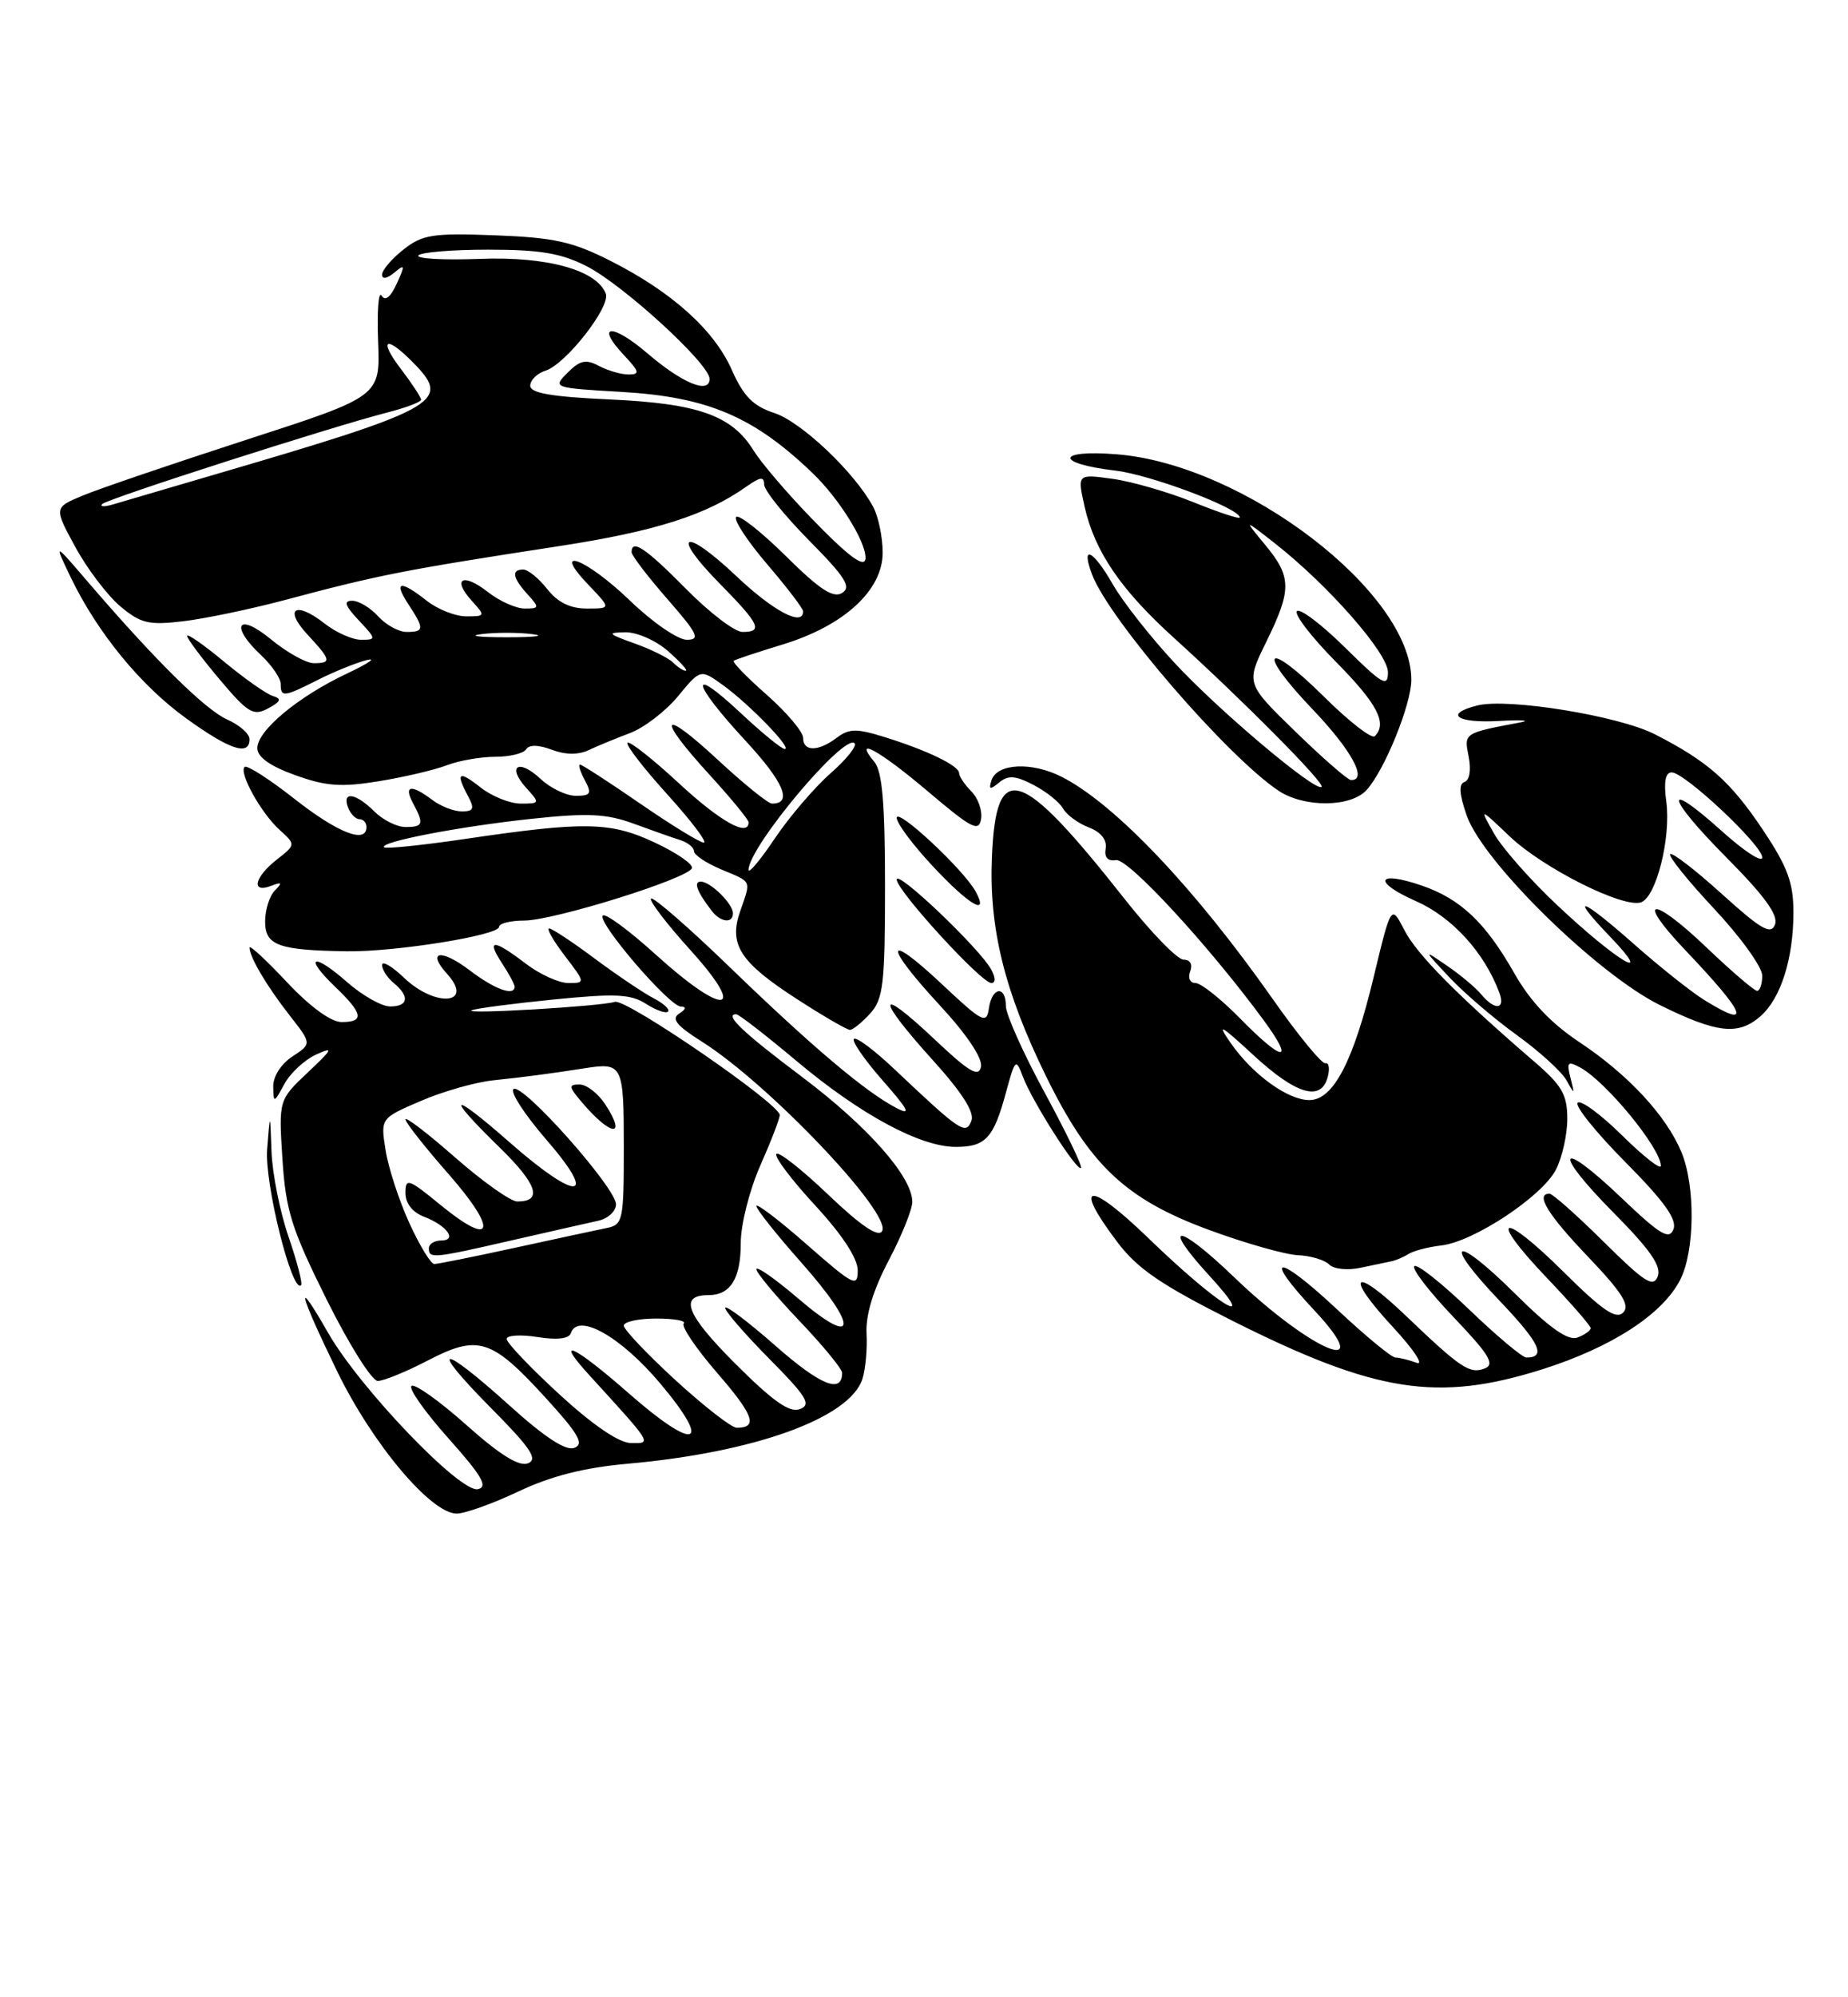 <?xml version="1.0" encoding="UTF-8" standalone="no"?>
<!DOCTYPE svg PUBLIC "-//W3C//DTD SVG 1.1//EN" "http://www.w3.org/Graphics/SVG/1.1/DTD/svg11.dtd" >
<svg xmlns="http://www.w3.org/2000/svg" xmlns:xlink="http://www.w3.org/1999/xlink" version="1.1" viewBox="0 0 237 256">
 <g >
 <path fill="currentColor"
d=" M 66.50 191.16 C 70.69 189.18 74.91 188.11 80.50 187.61 C 96.75 186.17 108.97 181.76 110.60 176.75 C 111.00 175.51 111.24 172.88 111.13 170.91 C 111.01 168.55 111.98 165.34 113.97 161.56 C 115.64 158.39 117.00 155.01 117.00 154.05 C 117.00 150.83 111.29 144.37 102.86 138.03 C 95.25 132.32 92.82 130.00 94.42 130.00 C 94.75 130.00 98.22 132.69 102.13 135.97 C 110.32 142.85 118.01 147.00 122.57 147.00 C 126.40 147.00 127.43 145.89 129.02 140.00 C 130.18 135.72 130.29 135.62 131.18 138.00 C 132.36 141.15 138.13 150.20 138.63 149.70 C 138.84 149.49 136.76 145.18 134.01 140.11 C 131.25 135.04 129.00 130.02 129.00 128.95 C 129.00 126.25 127.21 126.49 126.82 129.25 C 126.53 131.31 126.01 131.04 120.75 126.10 C 113.40 119.21 113.29 121.04 120.58 128.91 C 124.00 132.61 126.02 135.63 125.81 136.72 C 125.52 138.14 124.30 137.42 119.73 133.10 C 112.40 126.20 112.33 127.81 119.60 135.85 C 123.37 140.01 125.00 142.57 124.58 143.65 C 123.87 145.51 123.18 145.05 114.77 137.10 C 112.17 134.63 109.81 132.86 109.51 133.16 C 109.22 133.45 110.88 135.85 113.21 138.50 C 116.53 142.28 116.91 143.03 114.97 142.02 C 111.02 139.97 104.22 134.23 93.74 124.11 C 88.38 118.92 83.76 114.90 83.49 115.17 C 83.22 115.44 85.52 118.44 88.59 121.83 C 95.96 129.98 92.93 130.35 84.13 122.38 C 80.71 119.28 77.64 117.02 77.31 117.35 C 76.52 118.15 85.83 129.00 87.33 129.02 C 88.06 129.02 87.98 129.36 87.11 129.91 C 86.05 130.58 86.75 131.45 90.03 133.52 C 98.63 138.95 114.47 155.62 113.12 157.81 C 112.62 158.62 110.37 157.09 106.19 153.10 C 102.78 149.85 99.80 147.51 99.56 147.91 C 99.31 148.30 101.56 151.28 104.56 154.52 C 108.02 158.27 110.00 161.29 110.00 162.83 C 110.00 165.05 109.47 164.77 103.50 159.54 C 99.93 156.40 97.00 154.17 97.00 154.58 C 97.00 154.99 99.63 158.29 102.84 161.91 C 110.17 170.18 109.91 172.88 102.40 166.46 C 99.43 163.92 97.00 162.22 97.00 162.68 C 97.00 163.13 99.48 166.10 102.50 169.28 C 105.53 172.45 108.00 175.46 108.00 175.96 C 108.00 178.69 105.23 177.57 99.46 172.50 C 95.91 169.38 93.00 167.19 93.00 167.64 C 93.00 168.08 95.56 171.03 98.68 174.18 C 103.48 179.03 104.09 180.03 102.58 180.61 C 101.26 181.11 99.15 179.63 94.27 174.76 C 87.99 168.47 87.03 166.00 90.86 166.00 C 93.68 166.00 95.00 163.88 95.00 159.33 C 95.00 156.95 96.11 152.56 97.50 149.40 C 98.88 146.29 100.00 143.38 100.00 142.92 C 100.00 141.48 80.30 127.95 78.86 128.41 C 77.04 128.99 59.22 130.04 60.50 129.49 C 61.05 129.25 65.78 128.63 71.00 128.11 C 78.90 127.32 80.89 127.41 82.84 128.66 C 84.12 129.48 85.40 129.94 85.67 129.66 C 85.95 129.39 85.12 128.62 83.84 127.96 C 82.55 127.29 79.16 125.01 76.29 122.88 C 73.43 120.74 70.79 119.00 70.42 119.00 C 70.06 119.00 70.96 120.58 72.43 122.50 C 75.08 125.97 75.08 126.00 72.90 126.00 C 71.68 126.00 69.21 124.88 67.41 123.50 C 63.27 120.34 62.33 120.33 64.38 123.46 C 65.27 124.82 66.00 126.17 66.00 126.46 C 66.00 127.73 63.44 126.81 60.28 124.40 C 56.58 121.58 54.65 121.86 57.34 124.83 C 60.88 128.73 55.84 129.18 51.80 125.31 C 50.26 123.84 49.00 123.10 49.00 123.69 C 49.00 124.28 49.67 125.32 50.50 126.00 C 52.57 127.72 52.38 129.00 50.03 129.00 C 48.95 129.00 46.46 127.59 44.50 125.87 C 40.12 122.02 38.88 122.55 43.01 126.51 C 46.57 129.92 46.76 131.00 43.80 131.00 C 42.45 131.00 39.75 129.03 36.80 125.89 C 34.16 123.07 32.00 121.08 32.00 121.45 C 32.00 122.66 34.22 126.41 37.14 130.14 C 39.99 133.78 39.99 133.78 37.50 135.41 C 36.04 136.37 35.02 137.97 35.04 139.27 C 35.08 141.42 35.13 141.41 36.47 138.94 C 37.24 137.53 39.06 135.84 40.53 135.17 C 42.84 134.12 42.70 134.42 39.46 137.47 C 35.74 140.99 35.74 140.99 36.22 148.56 C 36.65 155.17 37.37 157.47 41.89 166.57 C 44.75 172.31 47.69 177.00 48.45 177.00 C 49.20 177.00 52.09 175.82 54.86 174.38 C 61.31 171.03 63.03 171.57 69.89 179.07 C 74.20 183.78 74.95 185.08 73.66 185.58 C 72.57 186.00 69.85 184.22 65.29 180.10 C 56.36 172.05 54.86 172.28 62.96 180.46 C 68.09 185.63 69.03 187.05 67.70 187.56 C 66.56 188.00 64.09 186.46 59.83 182.66 C 56.41 179.61 53.24 177.35 52.79 177.63 C 52.33 177.91 54.45 180.92 57.48 184.32 C 61.82 189.18 62.63 190.58 61.28 190.87 C 59.01 191.35 46.15 177.94 42.09 170.85 C 37.74 163.26 38.27 165.54 43.24 175.77 C 47.76 185.06 55.27 194.00 58.57 194.00 C 59.63 194.00 63.20 192.72 66.50 191.16 Z  M 197.79 175.51 C 206.66 172.70 213.18 168.49 215.46 164.07 C 217.37 160.38 217.45 152.02 215.63 147.65 C 213.68 142.98 208.78 137.71 202.56 133.58 C 198.91 131.16 196.26 128.35 194.22 124.77 C 190.52 118.25 187.32 115.22 182.35 113.51 C 176.54 111.51 175.97 113.02 181.59 115.50 C 186.24 117.55 190.38 122.10 192.29 127.25 C 193.09 129.42 191.69 129.54 189.96 127.45 C 189.26 126.60 187.29 124.95 185.59 123.79 C 182.50 121.67 182.50 121.67 185.90 125.29 C 187.77 127.28 191.67 130.62 194.57 132.70 C 197.46 134.79 200.32 137.40 200.92 138.50 C 201.93 140.35 201.97 140.32 201.41 138.16 C 200.89 136.13 201.05 135.96 202.66 136.83 C 205.98 138.63 213.00 147.19 213.00 149.43 C 213.00 149.98 210.76 148.22 208.02 145.52 C 205.29 142.83 202.72 140.94 202.33 141.34 C 201.93 141.73 204.69 145.16 208.44 148.94 C 213.42 153.96 215.10 156.30 214.62 157.55 C 214.07 158.97 212.92 158.28 207.93 153.52 C 199.81 145.77 198.97 147.40 206.94 155.44 C 211.63 160.17 213.10 162.29 212.60 163.60 C 212.03 165.08 210.90 164.35 205.68 159.18 C 202.25 155.78 199.12 153.00 198.72 153.00 C 196.86 153.00 198.47 155.65 203.68 161.10 C 208.05 165.69 209.08 167.32 208.16 168.24 C 207.25 169.15 205.50 167.96 200.52 163.02 C 192.50 155.07 190.69 155.73 198.38 163.79 C 201.47 167.03 204.00 169.93 204.00 170.23 C 204.00 170.54 203.24 171.08 202.32 171.43 C 201.12 171.89 198.82 170.29 194.34 165.85 C 186.45 158.02 184.78 158.83 192.38 166.79 C 197.47 172.13 198.35 174.00 195.75 174.00 C 195.24 174.00 191.94 171.23 188.41 167.84 C 184.88 164.45 181.72 161.95 181.38 162.29 C 181.04 162.63 183.31 165.57 186.42 168.83 C 191.00 173.64 191.76 174.88 190.41 175.40 C 188.48 176.14 187.34 175.38 180.27 168.62 C 173.53 162.17 172.32 163.28 178.65 170.11 C 181.32 172.99 182.68 175.05 181.67 174.67 C 180.66 174.30 179.44 174.00 178.95 174.00 C 178.47 174.00 175.12 171.24 171.51 167.86 C 163.76 160.61 161.74 160.66 168.54 167.93 C 176.84 176.82 168.21 173.25 158.25 163.68 C 150.98 156.70 148.78 156.63 155.16 163.58 C 161.72 170.73 156.14 167.27 147.25 158.67 C 139.59 151.27 137.50 151.53 143.27 159.17 C 145.87 162.62 148.88 164.67 158.02 169.27 C 176.42 178.51 184.35 179.75 197.79 175.51 Z  M 37.00 158.51 C 35.90 155.31 34.92 150.39 34.82 147.59 C 34.64 142.50 34.64 142.50 34.26 147.32 C 33.92 151.69 37.46 165.87 38.61 164.73 C 38.83 164.51 38.10 161.71 37.00 158.51 Z  M 178.50 161.65 C 179.05 161.53 180.03 161.11 180.67 160.71 C 181.32 160.31 183.20 159.82 184.87 159.63 C 189.02 159.14 197.77 153.35 199.54 149.92 C 200.34 148.37 201.00 145.44 201.00 143.41 C 201.00 140.31 200.32 139.13 196.81 136.11 C 186.88 127.56 181.69 122.31 180.11 119.22 C 178.41 115.92 178.41 115.92 176.16 125.27 C 173.55 136.10 170.98 141.00 167.92 141.00 C 165.16 141.00 160.65 137.73 157.85 133.71 C 155.99 131.04 156.48 131.30 160.76 135.25 C 166.25 140.31 169.44 141.24 170.28 138.03 C 170.56 136.95 170.43 136.17 169.98 136.28 C 169.53 136.40 166.47 132.68 163.19 128.00 C 153.21 113.81 143.00 103.06 136.18 99.58 C 132.35 97.62 127.87 97.83 127.16 100.00 C 126.77 101.21 126.96 101.27 128.14 100.29 C 129.30 99.34 130.23 99.40 132.55 100.61 C 134.17 101.45 135.87 102.81 136.33 103.63 C 136.79 104.44 138.27 105.53 139.63 106.05 C 141.18 106.64 141.98 107.64 141.80 108.74 C 141.60 109.89 142.06 110.41 143.12 110.24 C 144.68 109.98 155.03 121.20 162.05 130.75 C 166.13 136.31 164.57 136.18 159.00 130.50 C 156.57 128.03 154.02 126.00 153.32 126.00 C 152.61 126.00 152.31 125.34 152.64 124.50 C 152.98 123.60 152.64 123.00 151.79 123.00 C 151.00 123.00 147.61 119.51 144.25 115.25 C 130.80 98.20 127.72 97.24 127.21 109.91 C 126.83 119.00 128.84 127.10 134.13 137.90 C 139.74 149.35 144.34 153.69 155.02 157.63 C 159.68 159.35 164.83 160.81 166.46 160.88 C 168.08 160.95 169.88 161.49 170.46 162.07 C 171.04 162.67 172.82 162.85 174.50 162.49 C 176.15 162.14 177.95 161.76 178.50 161.65 Z  M 111.60 129.90 C 113.28 128.03 113.50 126.15 113.50 113.55 C 113.50 102.95 113.15 98.88 112.13 97.65 C 109.30 94.25 112.81 96.19 119.05 101.48 C 124.61 106.19 125.54 106.68 125.82 104.97 C 126.00 103.89 125.43 102.29 124.57 101.43 C 123.71 100.56 123.00 99.51 123.00 99.09 C 123.00 98.14 118.87 96.15 113.34 94.44 C 109.86 93.36 108.88 93.38 107.34 94.54 C 104.95 96.35 103.00 96.37 103.00 94.58 C 103.00 93.81 100.91 91.33 98.35 89.07 C 95.79 86.82 93.87 84.85 94.10 84.69 C 94.32 84.53 97.14 83.59 100.36 82.61 C 108.24 80.21 113.20 75.66 113.20 70.84 C 113.20 68.86 112.65 66.22 111.99 64.98 C 109.64 60.58 102.80 54.09 99.31 52.94 C 96.58 52.04 95.36 50.80 93.87 47.45 C 91.60 42.30 86.19 37.43 78.28 33.43 C 73.42 30.97 71.06 30.45 63.50 30.16 C 55.49 29.86 54.19 30.06 51.75 31.98 C 50.24 33.17 49.00 34.62 49.00 35.20 C 49.00 35.82 49.62 35.73 50.56 34.95 C 51.94 33.80 51.98 33.96 50.88 36.36 C 50.09 38.10 49.40 38.64 48.93 37.89 C 48.54 37.26 48.34 39.90 48.49 43.77 C 48.77 50.81 48.77 50.81 31.53 56.39 C 22.06 59.46 12.64 62.67 10.61 63.52 C 6.91 65.06 6.91 65.06 9.66 70.11 C 11.17 72.89 13.76 76.30 15.41 77.70 C 18.05 79.91 19.05 80.15 23.48 79.63 C 26.26 79.30 32.13 78.08 36.52 76.91 C 48.57 73.69 51.78 73.06 71.63 70.01 C 84.03 68.11 90.59 66.02 95.75 62.35 C 97.51 61.11 98.00 61.05 98.00 62.10 C 98.00 62.84 100.59 66.06 103.75 69.26 C 108.42 73.98 109.22 75.24 108.00 76.00 C 106.86 76.71 105.11 75.56 100.78 71.27 C 97.63 68.16 94.76 65.90 94.41 66.26 C 94.05 66.61 95.84 69.34 98.38 72.31 C 100.92 75.28 103.00 78.00 103.00 78.36 C 103.00 80.36 99.20 78.35 94.43 73.84 C 87.68 67.46 85.88 68.28 92.31 74.81 C 97.44 80.02 97.90 81.00 95.22 81.00 C 94.23 81.00 90.99 78.53 88.00 75.50 C 82.85 70.28 81.00 69.03 81.00 70.77 C 81.00 71.19 83.06 73.89 85.58 76.77 C 89.51 81.27 89.86 82.00 88.07 82.00 C 86.93 82.00 83.66 79.75 80.81 77.00 C 75.15 71.55 70.52 69.80 75.50 75.00 C 78.37 78.00 78.37 78.00 75.26 78.00 C 73.13 78.00 71.52 77.21 70.18 75.50 C 69.10 74.13 67.71 73.00 67.11 73.00 C 65.55 73.00 65.73 74.04 67.65 76.17 C 69.21 77.89 69.18 78.00 67.29 78.00 C 66.18 78.00 64.06 77.05 62.58 75.89 C 59.38 73.37 57.92 74.14 60.49 76.99 C 62.27 78.95 62.25 79.00 59.79 79.00 C 58.40 79.00 56.13 78.10 54.73 77.00 C 51.30 74.31 50.43 74.48 52.38 77.46 C 54.44 80.60 54.41 81.00 52.15 81.00 C 51.14 81.00 49.50 80.10 48.50 79.00 C 47.50 77.90 46.01 77.00 45.17 77.00 C 44.03 77.00 44.24 77.63 46.00 79.50 C 48.27 81.92 48.28 82.00 46.31 82.00 C 45.19 82.00 43.08 81.06 41.63 79.92 C 37.90 76.99 36.34 77.99 39.43 81.33 C 42.48 84.62 42.56 85.00 40.23 85.00 C 39.25 85.00 36.78 83.62 34.73 81.93 C 30.47 78.42 29.43 80.18 33.50 84.00 C 34.88 85.29 36.00 86.95 36.00 87.67 C 36.00 89.40 36.37 89.36 40.79 87.13 C 42.83 86.10 45.62 84.97 47.00 84.61 C 48.38 84.26 47.25 85.03 44.50 86.33 C 38.25 89.27 33.00 93.64 33.00 95.89 C 33.00 97.03 34.62 98.19 37.85 99.35 C 41.82 100.78 43.76 100.92 48.60 100.13 C 51.84 99.60 55.77 98.68 57.32 98.08 C 58.86 97.49 61.65 97.00 63.51 97.00 C 65.36 97.00 67.15 96.57 67.48 96.04 C 67.85 95.43 69.05 95.45 70.75 96.09 C 72.47 96.75 74.15 96.77 75.46 96.16 C 76.58 95.63 78.98 94.64 80.79 93.96 C 82.60 93.28 85.38 91.15 86.96 89.23 C 89.83 85.75 89.83 85.75 92.67 87.78 C 96.07 90.22 101.67 96.00 100.64 96.00 C 100.24 96.00 97.68 93.91 94.96 91.36 C 88.25 85.09 88.67 87.44 95.58 94.91 C 100.54 100.27 101.69 103.00 99.00 103.00 C 98.51 103.00 95.39 100.48 92.06 97.39 C 84.73 90.60 84.09 91.75 91.00 99.31 C 93.75 102.32 96.00 105.05 96.00 105.39 C 96.00 107.34 92.35 105.29 87.03 100.36 C 83.68 97.26 80.73 94.94 80.47 95.20 C 80.21 95.45 82.52 98.44 85.59 101.83 C 88.66 105.22 90.76 108.00 90.26 108.00 C 89.76 108.00 86.09 105.75 82.10 103.00 C 78.11 100.25 74.64 98.00 74.38 98.00 C 74.13 98.00 74.41 98.90 75.00 100.00 C 75.92 101.72 75.76 102.00 73.85 102.00 C 72.63 102.00 70.59 101.02 69.32 99.83 C 66.51 97.19 64.95 98.18 67.49 100.99 C 69.27 102.95 69.25 103.00 66.79 103.00 C 65.40 103.00 63.08 102.07 61.63 100.93 C 58.81 98.70 58.39 99.00 60.04 102.07 C 60.88 103.65 60.74 104.00 59.23 104.00 C 58.21 104.00 56.51 103.34 55.44 102.53 C 52.74 100.49 51.74 100.65 52.96 102.93 C 54.40 105.62 54.28 106.00 52.00 106.00 C 50.90 106.00 49.10 105.10 48.00 104.00 C 45.64 101.64 43.82 101.37 44.64 103.50 C 44.95 104.33 45.62 105.00 46.11 105.00 C 46.60 105.00 47.00 105.45 47.00 106.00 C 47.00 108.20 43.32 106.76 37.76 102.39 C 34.53 99.85 31.65 98.01 31.37 98.30 C 30.61 99.06 33.48 104.22 35.87 106.38 C 37.94 108.26 37.94 108.26 35.47 110.20 C 32.62 112.44 32.17 114.53 34.75 113.55 C 36.15 113.01 36.25 113.13 35.25 114.14 C 34.56 114.83 34.00 116.62 34.00 118.12 C 34.00 121.18 35.71 121.80 44.50 121.93 C 50.70 122.02 64.00 119.88 64.00 118.80 C 64.00 118.36 65.46 117.99 67.25 117.99 C 71.08 117.97 88.30 112.59 88.74 111.27 C 88.91 110.77 86.77 109.30 83.99 108.00 C 78.28 105.32 75.03 105.26 59.58 107.54 C 54.13 108.34 49.48 108.82 49.26 108.60 C 48.59 107.92 58.99 105.92 68.26 104.94 C 75.41 104.18 77.79 104.30 81.26 105.57 C 83.59 106.43 86.29 107.38 87.25 107.68 C 88.21 107.99 89.00 108.62 89.00 109.10 C 89.00 109.58 90.58 110.63 92.50 111.44 C 96.50 113.11 96.33 112.75 94.93 116.78 C 93.43 121.07 94.89 123.33 102.23 128.07 C 105.57 130.23 108.62 132.00 109.00 132.00 C 109.38 132.00 110.55 131.05 111.60 129.90 Z  M 225.78 130.25 C 228.38 127.97 230.00 122.88 230.00 116.96 C 230.00 113.12 229.26 111.12 226.08 106.36 C 221.93 100.15 219.04 97.59 212.22 94.11 C 207.57 91.74 193.38 89.44 189.47 90.42 C 185.13 91.51 186.82 92.72 192.25 92.41 C 195.14 92.25 196.38 92.33 195.00 92.59 C 187.70 93.96 187.74 93.94 188.35 96.98 C 188.69 98.68 188.47 100.01 187.82 100.23 C 187.05 100.48 187.14 101.78 188.11 104.55 C 190.21 110.51 204.87 124.88 212.91 128.84 C 220.21 132.44 222.94 132.74 225.78 130.25 Z  M 127.11 124.25 C 125.61 121.53 115.00 111.43 115.00 112.73 C 115.00 114.14 125.85 126.00 127.14 126.00 C 127.70 126.00 127.69 125.30 127.11 124.25 Z  M 94.00 117.07 C 94.00 115.84 91.12 113.00 89.87 113.00 C 88.90 113.00 89.39 114.30 91.28 116.75 C 92.41 118.22 94.00 118.40 94.00 117.07 Z  M 125.11 114.25 C 123.58 111.45 115.00 103.46 115.00 104.83 C 115.00 105.52 117.09 108.32 119.64 111.04 C 124.28 116.01 126.92 117.56 125.11 114.25 Z  M 175.27 101.25 C 177.58 98.70 181.00 90.27 181.00 87.13 C 181.00 75.94 159.57 59.54 143.24 58.23 C 135.41 57.60 135.25 59.40 143.05 60.32 C 147.56 60.85 159.00 65.16 159.00 66.33 C 159.00 66.57 156.33 65.69 153.08 64.38 C 149.82 63.06 145.13 61.71 142.66 61.37 C 138.16 60.75 138.16 60.75 139.09 64.92 C 140.39 70.69 143.73 75.59 150.62 81.82 C 159.39 89.76 169.94 100.39 169.49 100.85 C 168.76 101.58 156.28 91.07 150.60 84.93 C 147.51 81.60 143.98 77.10 142.74 74.94 C 140.19 70.47 138.55 69.68 140.06 73.65 C 142.25 79.42 157.39 96.96 163.97 101.35 C 167.25 103.54 173.25 103.49 175.27 101.25 Z  M 32.00 94.74 C 32.00 94.05 30.71 92.92 29.13 92.22 C 26.32 90.97 19.85 84.58 11.20 74.50 C 6.91 69.50 6.91 69.50 9.07 74.00 C 12.49 81.10 18.04 87.87 23.91 92.10 C 29.49 96.12 32.00 96.94 32.00 94.74 Z  M 35.00 89.21 C 34.17 88.96 31.36 86.98 28.75 84.82 C 26.14 82.65 24.00 81.16 24.00 81.51 C 24.00 81.86 25.86 84.34 28.13 87.04 C 31.80 91.40 32.49 91.81 34.38 90.80 C 36.03 89.91 36.16 89.56 35.00 89.21 Z  M 71.73 178.71 C 68.01 175.29 64.97 172.10 64.98 171.62 C 64.99 171.14 66.76 171.03 68.92 171.37 C 71.44 171.77 72.97 171.60 73.21 170.87 C 74.10 168.20 79.61 171.30 84.68 177.33 C 91.47 185.41 89.21 186.11 80.63 178.58 C 73.61 172.42 70.96 171.20 75.57 176.25 C 83.75 185.21 83.62 185.00 80.92 184.96 C 79.38 184.94 76.05 182.67 71.73 178.71 Z  M 86.64 176.91 C 82.99 173.56 80.00 170.41 80.00 169.91 C 80.00 169.41 81.88 169.00 84.17 169.00 C 86.46 169.00 88.04 169.29 87.69 169.64 C 87.34 170.00 89.28 172.86 92.00 176.00 C 96.67 181.39 97.24 183.00 94.48 183.00 C 93.82 183.00 90.30 180.26 86.64 176.91 Z  M 52.49 156.75 C 51.17 153.86 49.80 149.66 49.45 147.42 C 48.80 143.33 48.80 143.33 53.97 141.11 C 56.82 139.88 61.02 138.69 63.32 138.46 C 67.09 138.07 70.72 137.59 75.00 136.92 C 79.85 136.16 80.00 136.45 80.00 146.98 C 80.00 156.53 79.90 156.98 77.75 157.41 C 76.51 157.66 71.22 158.80 66.00 159.94 C 60.77 161.08 56.14 162.01 55.69 162.01 C 55.25 162.00 53.81 159.64 52.49 156.75 Z  M 65.67 158.97 C 70.53 157.86 75.51 156.73 76.75 156.46 C 77.99 156.18 79.00 155.24 79.00 154.36 C 79.00 152.26 67.07 138.84 65.87 139.58 C 65.36 139.90 67.25 142.82 70.07 146.08 C 76.83 153.88 74.09 154.08 65.36 146.42 C 57.76 139.74 56.95 140.14 64.06 147.06 C 68.91 151.79 69.64 154.00 66.34 154.00 C 65.50 154.00 61.93 151.47 58.40 148.38 C 54.88 145.29 52.00 143.08 52.00 143.47 C 52.00 143.87 54.50 147.04 57.55 150.51 C 63.91 157.76 63.30 160.02 56.49 154.44 C 52.38 151.07 52.00 150.94 52.00 152.90 C 52.00 154.25 52.90 155.39 54.40 155.96 C 57.33 157.08 58.70 159.00 56.56 159.00 C 55.70 159.00 55.00 159.45 55.00 160.00 C 55.00 161.35 55.53 161.30 65.67 158.97 Z  M 77.61 141.53 C 76.70 140.14 75.22 139.00 74.32 139.00 C 72.89 139.00 72.93 139.28 74.60 141.25 C 78.35 145.68 80.46 145.88 77.61 141.53 Z  M 96.00 111.49 C 96.01 108.56 108.27 93.94 109.60 95.27 C 109.94 95.60 108.54 97.34 106.50 99.13 C 104.46 100.93 101.26 104.66 99.39 107.43 C 97.53 110.21 96.00 112.03 96.00 111.49 Z  M 86.33 84.93 C 85.73 84.33 83.51 83.23 81.38 82.47 C 77.94 81.24 77.80 81.08 80.19 81.04 C 81.69 81.02 84.14 82.10 85.69 83.47 C 87.24 84.83 88.25 85.95 87.95 85.97 C 87.65 85.99 86.92 85.52 86.33 84.93 Z  M 61.75 81.28 C 63.54 81.05 66.46 81.05 68.25 81.28 C 70.04 81.50 68.58 81.68 65.00 81.68 C 61.42 81.68 59.96 81.50 61.75 81.28 Z  M 103.89 66.25 C 100.84 63.09 97.59 59.27 96.66 57.77 C 93.88 53.25 89.58 51.72 78.25 51.20 C 70.74 50.86 68.00 50.39 68.00 49.44 C 68.00 48.72 68.88 47.85 69.96 47.51 C 72.56 46.69 78.33 39.31 77.69 37.64 C 76.53 34.61 70.15 32.85 61.54 33.18 C 56.94 33.36 53.39 33.16 53.65 32.75 C 53.91 32.34 57.93 32.00 62.60 32.00 C 69.27 32.00 71.97 32.45 75.25 34.13 C 79.95 36.53 91.00 46.65 91.00 48.56 C 91.00 50.56 87.51 49.13 83.02 45.28 C 78.48 41.40 76.30 41.56 80.00 45.50 C 82.01 47.64 82.10 48.00 80.61 48.00 C 79.65 48.00 77.94 47.50 76.81 46.90 C 75.15 46.01 74.38 46.18 72.80 47.76 C 70.86 49.70 70.91 49.72 79.67 50.23 C 90.73 50.87 96.65 53.38 104.21 60.64 C 107.57 63.86 111.00 69.34 111.00 71.47 C 111.00 72.98 108.90 71.44 103.89 66.25 Z  M 13.10 64.61 C 13.73 63.93 42.51 54.70 49.75 52.85 C 52.09 52.25 54.00 51.52 54.00 51.23 C 54.00 50.93 52.85 49.18 51.45 47.34 C 48.35 43.28 49.59 42.92 53.31 46.81 C 57.83 51.52 56.00 52.51 27.00 60.98 C 21.22 62.67 15.60 64.32 14.50 64.65 C 13.40 64.98 12.77 64.96 13.10 64.61 Z  M 218.50 128.13 C 216.85 127.10 212.89 123.95 209.69 121.13 C 202.70 114.95 201.10 114.44 206.55 120.12 C 212.37 126.20 207.35 123.20 199.75 116.06 C 196.31 112.84 192.65 108.69 191.61 106.85 C 189.72 103.50 189.72 103.50 193.61 107.20 C 197.92 111.30 208.29 116.49 210.49 115.64 C 212.43 114.90 214.31 107.34 213.70 102.77 C 213.35 100.22 213.58 99.00 214.39 99.00 C 216.06 99.00 226.00 108.33 226.00 109.90 C 226.00 110.61 223.69 109.11 220.86 106.56 C 213.19 99.67 213.60 102.04 221.44 109.94 C 226.31 114.84 228.09 117.31 227.64 118.50 C 227.12 119.86 225.87 119.15 220.83 114.59 C 217.44 111.52 214.45 109.22 214.19 109.47 C 213.93 109.73 216.48 112.90 219.86 116.51 C 223.24 120.12 226.00 123.96 226.00 125.04 C 226.00 126.12 225.70 127.00 225.34 127.00 C 224.98 127.00 222.03 124.47 218.79 121.38 C 211.78 114.70 209.68 115.00 216.12 121.77 C 224.02 130.08 224.75 132.01 218.50 128.13 Z  M 166.14 93.78 C 159.78 87.60 159.78 87.60 162.39 82.28 C 165.68 75.58 165.66 73.95 162.25 69.83 C 159.50 66.51 159.50 66.51 163.50 69.64 C 170.36 75.02 178.00 83.72 178.00 86.16 C 178.00 88.14 177.30 87.74 172.52 83.02 C 169.51 80.05 166.73 77.94 166.33 78.33 C 165.94 78.73 168.18 81.64 171.31 84.81 C 176.64 90.20 177.96 92.71 176.31 94.36 C 175.92 94.74 173.01 92.48 169.83 89.33 C 162.28 81.86 161.00 83.22 168.34 90.92 C 173.35 96.17 175.45 100.04 173.25 99.98 C 172.84 99.97 169.64 97.18 166.14 93.78 Z "/>
</g>
</svg>